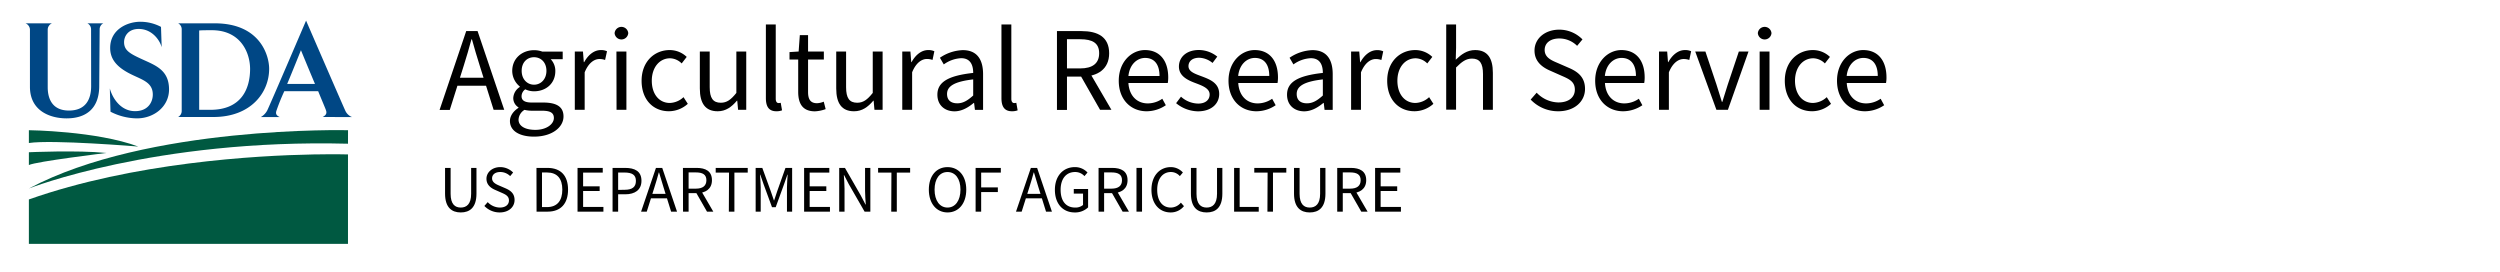 <svg id="Layer_1" data-name="Layer 1" xmlns="http://www.w3.org/2000/svg" viewBox="0 0 1125.47 122.5"><defs><style>.cls-1{fill:#004785;}.cls-2{fill:#005941;}.cls-3{fill:none;}</style></defs><title>Artboard 2</title><path class="cls-1" d="M44.86,13.29l-.19,25.36c0,10.54-6.26,14.64-14.69,14.64-7.26,0-16.5-3.23-16.5-14.2V13.29a3.16,3.16,0,0,0-2-2.79H23.4a3.11,3.11,0,0,0-1.92,2.79v26c0,4.34,1.49,10.48,9.55,10.48,7.38,0,10-4.83,10-11L41,13.29a3,3,0,0,0-1.67-2.79h7.19A3,3,0,0,0,44.86,13.29Z"/><path class="cls-1" d="M61.65,53.29a26.35,26.35,0,0,1-11.9-3l-.31-10.48c1.18,4.4,4.9,10.23,11.35,10.23,6.13,0,8-4.4,8-7.44,0-5.95-5.39-6.76-11-9.79s-8.19-6.51-8.19-11.23c0-8.43,7.88-11.78,13.52-11.78a20,20,0,0,1,9.36,2.3l.31,9.17c-.87-3.28-4.4-8.24-10.35-8.24-4.72,0-6.58,3.28-6.58,5.95,0,3.78,2.67,5.21,8.5,7.87S76.1,31.65,76.1,40.27C76.1,48,69.28,53.29,61.65,53.29Z"/><path class="cls-1" d="M96.12,52.67H80.19a3.09,3.09,0,0,0,1.61-2.79V13.29a3,3,0,0,0-1.61-2.79H96.68c20.4,0,24.49,14.45,24.49,20.47C121.17,41.75,112.86,52.67,96.12,52.67ZM95.38,13.6c-1.49,0-4.78,0-5.71.13V49.44h5c14,0,17.92-9.42,17.92-18.47C112.55,23.53,108.21,13.6,95.38,13.6Z"/><path class="cls-1" d="M145.27,52.67c1.62-.87,1.93-1.74,1.49-3-.18-.62-1.8-4.4-3.53-8.62H128a89.28,89.28,0,0,0-3.47,8.56c-.56,1.48-.25,2.35,1.42,3.1h-8.55a7.38,7.38,0,0,0,2.91-3c1.18-2.36,17.48-40.43,17.48-40.43s16.5,38.07,17.61,40.43a5.5,5.5,0,0,0,3.1,3ZM135.48,22.6s-4.22,10.54-6.2,15.19H141.8C138.89,30.9,135.48,22.6,135.48,22.6Z"/><path class="cls-2" d="M156.68,58.62S66.45,56.38,13,84.86c0,0,56.63-22.4,143.66-20.16Z"/><path class="cls-2" d="M13,58.62s30.4.32,49.27,7.36c0,0-38.71-3.2-49.27-1.6Z"/><path class="cls-2" d="M13,68.54s21.76-1,34.88.32c0,0-31.68,3.84-34.88,5.44Z"/><path class="cls-2" d="M141.73,69.52h-.47C115,70,60,73.2,13,89.79v20l143.66,0V69.52S151.12,69.35,141.73,69.52Z"/><path d="M200.36,87.15V75.59h2.5V87.22c0,4.73,2,6.22,4.57,6.22s4.67-1.49,4.67-6.22V75.59h2.4V87.15c0,6.32-3.05,8.49-7.07,8.49S200.36,93.47,200.36,87.15Z"/><path d="M218.06,92.72l1.5-1.72A7.71,7.71,0,0,0,225,93.44c2.59,0,4.12-1.29,4.12-3.2s-1.43-2.65-3.28-3.46L223,85.53c-1.84-.79-4-2.18-4-5.07s2.62-5.23,6.2-5.23a8.15,8.15,0,0,1,5.8,2.44l-1.33,1.61a6.29,6.29,0,0,0-4.47-1.84c-2.21,0-3.67,1.11-3.67,2.87s1.71,2.61,3.26,3.26l2.8,1.21c2.28,1,4.06,2.34,4.06,5.27,0,3.11-2.57,5.59-6.71,5.59A9.47,9.47,0,0,1,218.06,92.72Z"/><path d="M241.51,75.59h4.93c6.05,0,9.29,3.52,9.29,9.78s-3.24,9.91-9.18,9.91h-5Zm4.74,17.64c4.6,0,6.9-2.89,6.9-7.86s-2.3-7.72-6.9-7.72H244V93.23Z"/><path d="M260,75.59h11.35v2.12h-8.84v6.17h7.45V86h-7.45v7.16h9.14v2.12H260Z"/><path d="M275.77,75.59h5.62c4.41,0,7.39,1.49,7.39,5.8,0,4.14-3,6.08-7.27,6.08h-3.23v7.81h-2.51Zm5.43,9.85c3.44,0,5.08-1.25,5.08-4s-1.74-3.77-5.2-3.77h-2.8v7.82Z"/><path d="M295.3,75.59h2.83l6.66,19.69h-2.66l-3.43-11c-.71-2.21-1.34-4.37-2-6.64h-.12c-.61,2.28-1.24,4.43-1.95,6.64l-3.47,11h-2.55Zm-3.16,11.69h9.07v2h-9.07Z"/><path d="M307.45,75.59h6.17c4,0,6.89,1.44,6.89,5.54,0,3.94-2.88,5.83-6.89,5.83H310v8.32h-2.51Zm5.81,9.34c3.06,0,4.75-1.24,4.75-3.8s-1.69-3.51-4.75-3.51H310v7.31Zm-.14,1.34,2-1.29,6,10.3h-2.84Z"/><path d="M328.2,77.71h-6V75.59h14.42v2.12h-6V95.28h-2.5Z"/><path d="M340.18,75.59h3L347,86.11c.47,1.35.93,2.74,1.4,4.1h.12c.47-1.36.89-2.75,1.36-4.1l3.73-10.52h3V95.28h-2.33V84.44c0-1.71.19-4.08.32-5.82h-.12l-1.57,4.49-3.7,10.18h-1.66l-3.73-10.18-1.56-4.49h-.12c.13,1.74.32,4.11.32,5.82V95.28h-2.27Z"/><path d="M362,75.59h11.35v2.12H364.5v6.17H372V86H364.5v7.16h9.14v2.12H362Z"/><path d="M377.8,75.59h2.59L387.51,88l2.13,4.08h.12c-.13-2-.32-4.21-.32-6.27V75.59h2.38V95.28h-2.59l-7.12-12.39L380,78.83h-.12c.13,2,.32,4.09.32,6.15v10.3H377.8Z"/><path d="M401.31,77.71h-6V75.59h14.42v2.12h-6V95.28h-2.5Z"/><path d="M418.15,85.37c0-6.31,3.47-10.14,8.41-10.14S435,79.07,435,85.37s-3.48,10.27-8.42,10.27S418.15,91.67,418.15,85.37Zm14.24,0c0-4.91-2.31-7.93-5.83-7.93s-5.83,3-5.83,7.93,2.31,8.07,5.83,8.07S432.39,90.27,432.39,85.37Z"/><path d="M439.21,75.59h11.35v2.12h-8.85v6.64h7.51v2.12h-7.51v8.81h-2.5Z"/><path d="M464.08,75.59h2.82l6.66,19.69h-2.65l-3.43-11c-.71-2.21-1.34-4.37-2-6.64h-.12c-.61,2.28-1.25,4.43-1.95,6.64l-3.47,11h-2.55Zm-3.16,11.69H470v2h-9.06Z"/><path d="M474.9,85.45c0-6.35,3.82-10.22,9-10.22a7.64,7.64,0,0,1,5.68,2.43l-1.37,1.63A5.58,5.58,0,0,0,484,77.44c-4,0-6.52,3-6.52,8s2.34,8,6.54,8a5.31,5.31,0,0,0,3.55-1.16V87.16h-4.17V85.08h6.45v8.28a8.41,8.41,0,0,1-6.06,2.28C478.6,95.64,474.9,91.85,474.9,85.45Z"/><path d="M494.56,75.59h6.16c4,0,6.89,1.44,6.89,5.54,0,3.94-2.88,5.83-6.89,5.83h-3.66v8.32h-2.5Zm5.8,9.34c3.07,0,4.75-1.24,4.75-3.8s-1.68-3.51-4.75-3.51h-3.3v7.31Zm-.13,1.34,2-1.29,6,10.3h-2.84Z"/><path d="M511.63,75.59h2.5V95.28h-2.5Z"/><path d="M518.37,85.45c0-6.35,3.74-10.22,8.74-10.22a7.31,7.31,0,0,1,5.41,2.43l-1.37,1.63a5.35,5.35,0,0,0-4-1.85c-3.72,0-6.19,3-6.19,8s2.36,8,6.1,8a5.91,5.91,0,0,0,4.56-2.21L533,92.8a7.57,7.57,0,0,1-6,2.84C522.05,95.64,518.37,91.85,518.37,85.45Z"/><path d="M536.14,87.15V75.59h2.51V87.22c0,4.73,2,6.22,4.57,6.22s4.67-1.49,4.67-6.22V75.59h2.4V87.15c0,6.32-3,8.49-7.07,8.49S536.14,93.47,536.14,87.15Z"/><path d="M555.58,75.59h2.5V93.16h8.59v2.12H555.58Z"/><path d="M570.66,77.71h-6V75.59h14.42v2.12h-6V95.28h-2.5Z"/><path d="M582.55,87.15V75.59h2.51V87.22c0,4.73,2,6.22,4.57,6.22s4.67-1.49,4.67-6.22V75.59h2.4V87.15c0,6.32-3.05,8.49-7.07,8.49S582.55,93.47,582.55,87.15Z"/><path d="M602,75.59h6.16c4,0,6.89,1.44,6.89,5.54,0,3.94-2.88,5.83-6.89,5.83h-3.66v8.32H602Zm5.8,9.34c3.07,0,4.75-1.24,4.75-3.8s-1.68-3.51-4.75-3.51h-3.3v7.31Zm-.13,1.34,2-1.29,6,10.3h-2.84Z"/><path d="M619.05,75.59H630.4v2.12h-8.84v6.17H629V86h-7.46v7.16h9.14v2.12H619.05Z"/><path d="M209.88,14H215l12,35.44h-4.78L216,29.65c-1.27-4-2.41-7.86-3.54-11.95h-.22c-1.1,4.11-2.24,8-3.51,12l-6.25,19.79h-4.59Zm-5.68,21h16.31v3.59H204.2Z"/><path d="M229.57,54.48c0-2.24,1.43-4.36,3.84-5.93v-.22a4.86,4.86,0,0,1-2.34-4.3A6.26,6.26,0,0,1,234,39.16v-.22a9.11,9.11,0,0,1-3.4-7c0-5.74,4.53-9.35,9.85-9.35a10.73,10.73,0,0,1,3.71.65h9.16v3.42h-5.39A7.58,7.58,0,0,1,250,32c0,5.62-4.25,9.1-9.62,9.1a9.3,9.3,0,0,1-3.91-.89,3.86,3.86,0,0,0-1.67,3.11c0,1.66,1.08,2.84,4.6,2.84h5.11c6.1,0,9.17,1.92,9.17,6.27,0,4.88-5.16,9.08-13.27,9.08C234,61.52,229.57,59,229.57,54.48Zm19.78-1.37c0-2.43-1.84-3.26-5.29-3.26h-4.53a15.13,15.13,0,0,1-3.41-.39,5.46,5.46,0,0,0-2.68,4.4c0,2.82,2.84,4.6,7.61,4.6C246.06,58.46,249.35,55.85,249.35,53.11ZM246,31.89c0-3.81-2.48-6.13-5.58-6.13s-5.57,2.28-5.57,6.13,2.55,6.24,5.57,6.24S246,35.71,246,31.89Z"/><path d="M258.77,23.19h3.67l.38,4.78H263c1.83-3.33,4.51-5.43,7.47-5.43a6.14,6.14,0,0,1,2.8.54L272.4,27a7.45,7.45,0,0,0-2.55-.43c-2.21,0-4.86,1.6-6.64,6V49.44h-4.44Z"/><path d="M276.69,14.93a3.08,3.08,0,0,1,6.14,0,3.08,3.08,0,0,1-6.14,0Zm.82,8.26H282V49.44h-4.44Z"/><path d="M288.84,36.35c0-8.76,5.92-13.81,12.63-13.81a11.07,11.07,0,0,1,7.68,3.08l-2.27,2.94a7.62,7.62,0,0,0-5.21-2.32c-4.75,0-8.24,4.1-8.24,10.11s3.29,10,8.12,10a9.43,9.43,0,0,0,6.16-2.61l1.93,3a12.74,12.74,0,0,1-8.49,3.34C294.17,50.09,288.84,45,288.84,36.35Z"/><path d="M315.06,39.82V23.19h4.44V39.25c0,4.89,1.48,7,5,7,2.68,0,4.54-1.33,7-4.42V23.19h4.45V49.44h-3.67l-.38-4.11h-.15c-2.43,2.87-5.05,4.76-8.65,4.76C317.55,50.09,315.06,46.52,315.06,39.82Z"/><path d="M344.79,44.17V11h4.44V44.49c0,1.36.59,1.9,1.24,1.9a3.74,3.74,0,0,0,1-.11l.6,3.39a7,7,0,0,1-2.55.42C346.16,50.09,344.79,48,344.79,44.17Z"/><path d="M359.34,41.33V26.81h-3.91V23.45l4.11-.26.53-7.36h3.71v7.36h7.11v3.62h-7.11V41.4c0,3.21,1,5.07,4.06,5.07a8.82,8.82,0,0,0,3-.7l.86,3.35a15.85,15.85,0,0,1-4.87,1C361.23,50.09,359.34,46.55,359.34,41.33Z"/><path d="M376.46,39.82V23.19h4.44V39.25c0,4.89,1.48,7,5,7,2.69,0,4.55-1.33,7-4.42V23.19h4.44V49.44h-3.67l-.37-4.11h-.15c-2.43,2.87-5.05,4.76-8.66,4.76C378.94,50.09,376.46,46.52,376.46,39.82Z"/><path d="M406.19,23.19h3.67l.37,4.78h.15c1.83-3.33,4.51-5.43,7.46-5.43a6.12,6.12,0,0,1,2.8.54l-.83,3.9a7.4,7.4,0,0,0-2.54-.43c-2.22,0-4.87,1.6-6.64,6V49.44h-4.44Z"/><path d="M422,42.63c0-5.72,4.94-8.58,16.12-9.8,0-3.37-1.13-6.63-5.41-6.63A14.44,14.44,0,0,0,424.88,29L423.14,26a19.3,19.3,0,0,1,10.31-3.43c6.41,0,9.12,4.26,9.12,10.8v16.1H438.9l-.38-3.14h-.15c-2.5,2.08-5.42,3.79-8.68,3.79C425.3,50.09,422,47.36,422,42.63Zm16.12.41V35.75c-8.79,1-11.77,3.21-11.77,6.56,0,3,2,4.2,4.6,4.2S435.58,45.28,438.12,43Z"/><path d="M450.84,44.17V11h4.45V44.49c0,1.36.59,1.9,1.24,1.9a3.77,3.77,0,0,0,1-.11l.6,3.39a7.05,7.05,0,0,1-2.56.42C452.21,50.09,450.84,48,450.84,44.17Z"/><path d="M475.83,14h11.1c7.22,0,12.4,2.59,12.4,10,0,7.08-5.18,10.49-12.4,10.49h-6.59v15h-4.51Zm10.45,16.8c5.52,0,8.55-2.23,8.55-6.83s-3-6.31-8.55-6.31h-5.94V30.8ZM486,33.23l3.53-2.34,10.82,18.55h-5.11Z"/><path d="M503.65,36.35c0-8.54,5.76-13.81,11.8-13.81,6.69,0,10.47,4.81,10.47,12.32a14.78,14.78,0,0,1-.2,2.52H508c.32,5.56,3.72,9.17,8.72,9.17a11.42,11.42,0,0,0,6.53-2.1l1.59,2.92a15.44,15.44,0,0,1-8.66,2.72C509.22,50.09,503.65,45,503.65,36.35ZM522,34.2c0-5.26-2.37-8.12-6.47-8.12-3.69,0-7,3-7.53,8.12Z"/><path d="M529.47,46.45l2.2-2.93a11.77,11.77,0,0,0,7.74,3.11c3.45,0,5.16-1.84,5.16-4.08,0-2.7-3.1-3.89-6-5-3.68-1.35-7.83-3.16-7.83-7.58,0-4.21,3.36-7.46,9-7.46A13.35,13.35,0,0,1,548,25.49l-2.13,2.85a9.86,9.86,0,0,0-6-2.34c-3.3,0-4.83,1.77-4.83,3.77,0,2.49,2.86,3.44,5.83,4.55,3.78,1.43,8,3,8,8,0,4.25-3.38,7.8-9.57,7.8A15.8,15.8,0,0,1,529.47,46.45Z"/><path d="M553.06,36.35c0-8.54,5.76-13.81,11.8-13.81,6.69,0,10.47,4.81,10.47,12.32a14.78,14.78,0,0,1-.2,2.52H557.45c.32,5.56,3.72,9.17,8.72,9.17a11.42,11.42,0,0,0,6.53-2.1l1.59,2.92a15.45,15.45,0,0,1-8.67,2.72C558.63,50.09,553.06,45,553.06,36.35Zm18.35-2.15c0-5.26-2.37-8.12-6.47-8.12-3.69,0-7,3-7.53,8.12Z"/><path d="M579.41,42.63c0-5.72,4.93-8.58,16.12-9.8,0-3.37-1.13-6.63-5.42-6.63A14.41,14.41,0,0,0,582.29,29L580.55,26a19.3,19.3,0,0,1,10.31-3.43c6.4,0,9.11,4.26,9.11,10.8v16.1H596.3l-.37-3.14h-.15c-2.5,2.08-5.42,3.79-8.68,3.79C582.71,50.09,579.41,47.36,579.41,42.63Zm16.12.41V35.75c-8.79,1-11.77,3.21-11.77,6.56,0,3,2,4.2,4.6,4.2S593,45.28,595.53,43Z"/><path d="M608.25,23.19h3.67L612.3,28h.14c1.83-3.33,4.51-5.43,7.47-5.43a6.12,6.12,0,0,1,2.8.54l-.83,3.9a7.41,7.41,0,0,0-2.55-.43c-2.21,0-4.86,1.6-6.64,6V49.44h-4.44Z"/><path d="M624.5,36.35c0-8.76,5.92-13.81,12.63-13.81a11.09,11.09,0,0,1,7.68,3.08l-2.27,2.94a7.62,7.62,0,0,0-5.21-2.32c-4.76,0-8.24,4.1-8.24,10.11s3.29,10,8.12,10a9.45,9.45,0,0,0,6.16-2.61l1.93,3a12.74,12.74,0,0,1-8.49,3.34C629.83,50.09,624.5,45,624.5,36.35Z"/><path d="M651.07,11h4.44V21.49l-.15,5.4c2.45-2.37,5.11-4.35,8.71-4.35,5.53,0,8,3.57,8,10.27V49.44h-4.44V33.38c0-4.89-1.48-7-4.95-7-2.68,0-4.54,1.37-7.18,4v19h-4.44Z"/><path d="M689.09,44.83l2.7-3.1a13.84,13.84,0,0,0,9.78,4.39c4.65,0,7.41-2.31,7.41-5.76,0-3.62-2.57-4.77-5.91-6.23L698,31.88c-3.31-1.41-7.18-3.91-7.18-9.12,0-5.42,4.72-9.41,11.16-9.41a14.63,14.63,0,0,1,10.43,4.39L710,20.64a11.33,11.33,0,0,0-8-3.32c-4,0-6.61,2-6.61,5.17,0,3.42,3.09,4.69,5.87,5.87l5,2.18c4.1,1.76,7.3,4.21,7.3,9.48,0,5.6-4.63,10.07-12.08,10.07A17,17,0,0,1,689.09,44.83Z"/><path d="M718.13,36.35c0-8.54,5.76-13.81,11.8-13.81,6.7,0,10.48,4.81,10.48,12.32a13.73,13.73,0,0,1-.21,2.52H722.53c.31,5.56,3.71,9.17,8.72,9.17a11.47,11.47,0,0,0,6.53-2.1l1.59,2.92a15.48,15.48,0,0,1-8.67,2.72C723.7,50.09,718.13,45,718.13,36.35Zm18.35-2.15c0-5.26-2.36-8.12-6.47-8.12-3.69,0-7,3-7.52,8.12Z"/><path d="M746.87,23.19h3.67l.37,4.78h.15c1.83-3.33,4.51-5.43,7.46-5.43a6.19,6.19,0,0,1,2.81.54L760.5,27a7.5,7.5,0,0,0-2.55-.43c-2.22,0-4.87,1.6-6.64,6V49.44h-4.44Z"/><path d="M763.17,23.19h4.58l5,14.91c.78,2.57,1.63,5.24,2.42,7.75h.21c.79-2.51,1.64-5.18,2.43-7.75l5-14.91h4.35l-9.28,26.25h-5.17Z"/><path d="M791.36,14.93a3.08,3.08,0,0,1,6.14,0,3.08,3.08,0,0,1-6.14,0Zm.81,8.26h4.44V49.44h-4.44Z"/><path d="M803.5,36.35c0-8.76,5.92-13.81,12.63-13.81a11,11,0,0,1,7.68,3.08l-2.27,2.94a7.6,7.6,0,0,0-5.21-2.32c-4.75,0-8.24,4.1-8.24,10.11s3.3,10,8.12,10a9.47,9.47,0,0,0,6.17-2.61l1.92,3a12.71,12.71,0,0,1-8.48,3.34C808.83,50.09,803.5,45,803.5,36.35Z"/><path d="M827,36.35c0-8.54,5.75-13.81,11.79-13.81,6.7,0,10.48,4.81,10.48,12.32a13.73,13.73,0,0,1-.21,2.52H831.39c.31,5.56,3.71,9.17,8.72,9.17a11.42,11.42,0,0,0,6.53-2.1l1.59,2.92a15.48,15.48,0,0,1-8.67,2.72C832.57,50.09,827,45,827,36.35Zm18.35-2.15c0-5.26-2.37-8.12-6.47-8.12-3.7,0-7,3-7.53,8.12Z"/><rect class="cls-3" x="945.25" y="10.5" width="27.28" height="27.28"/></svg>
